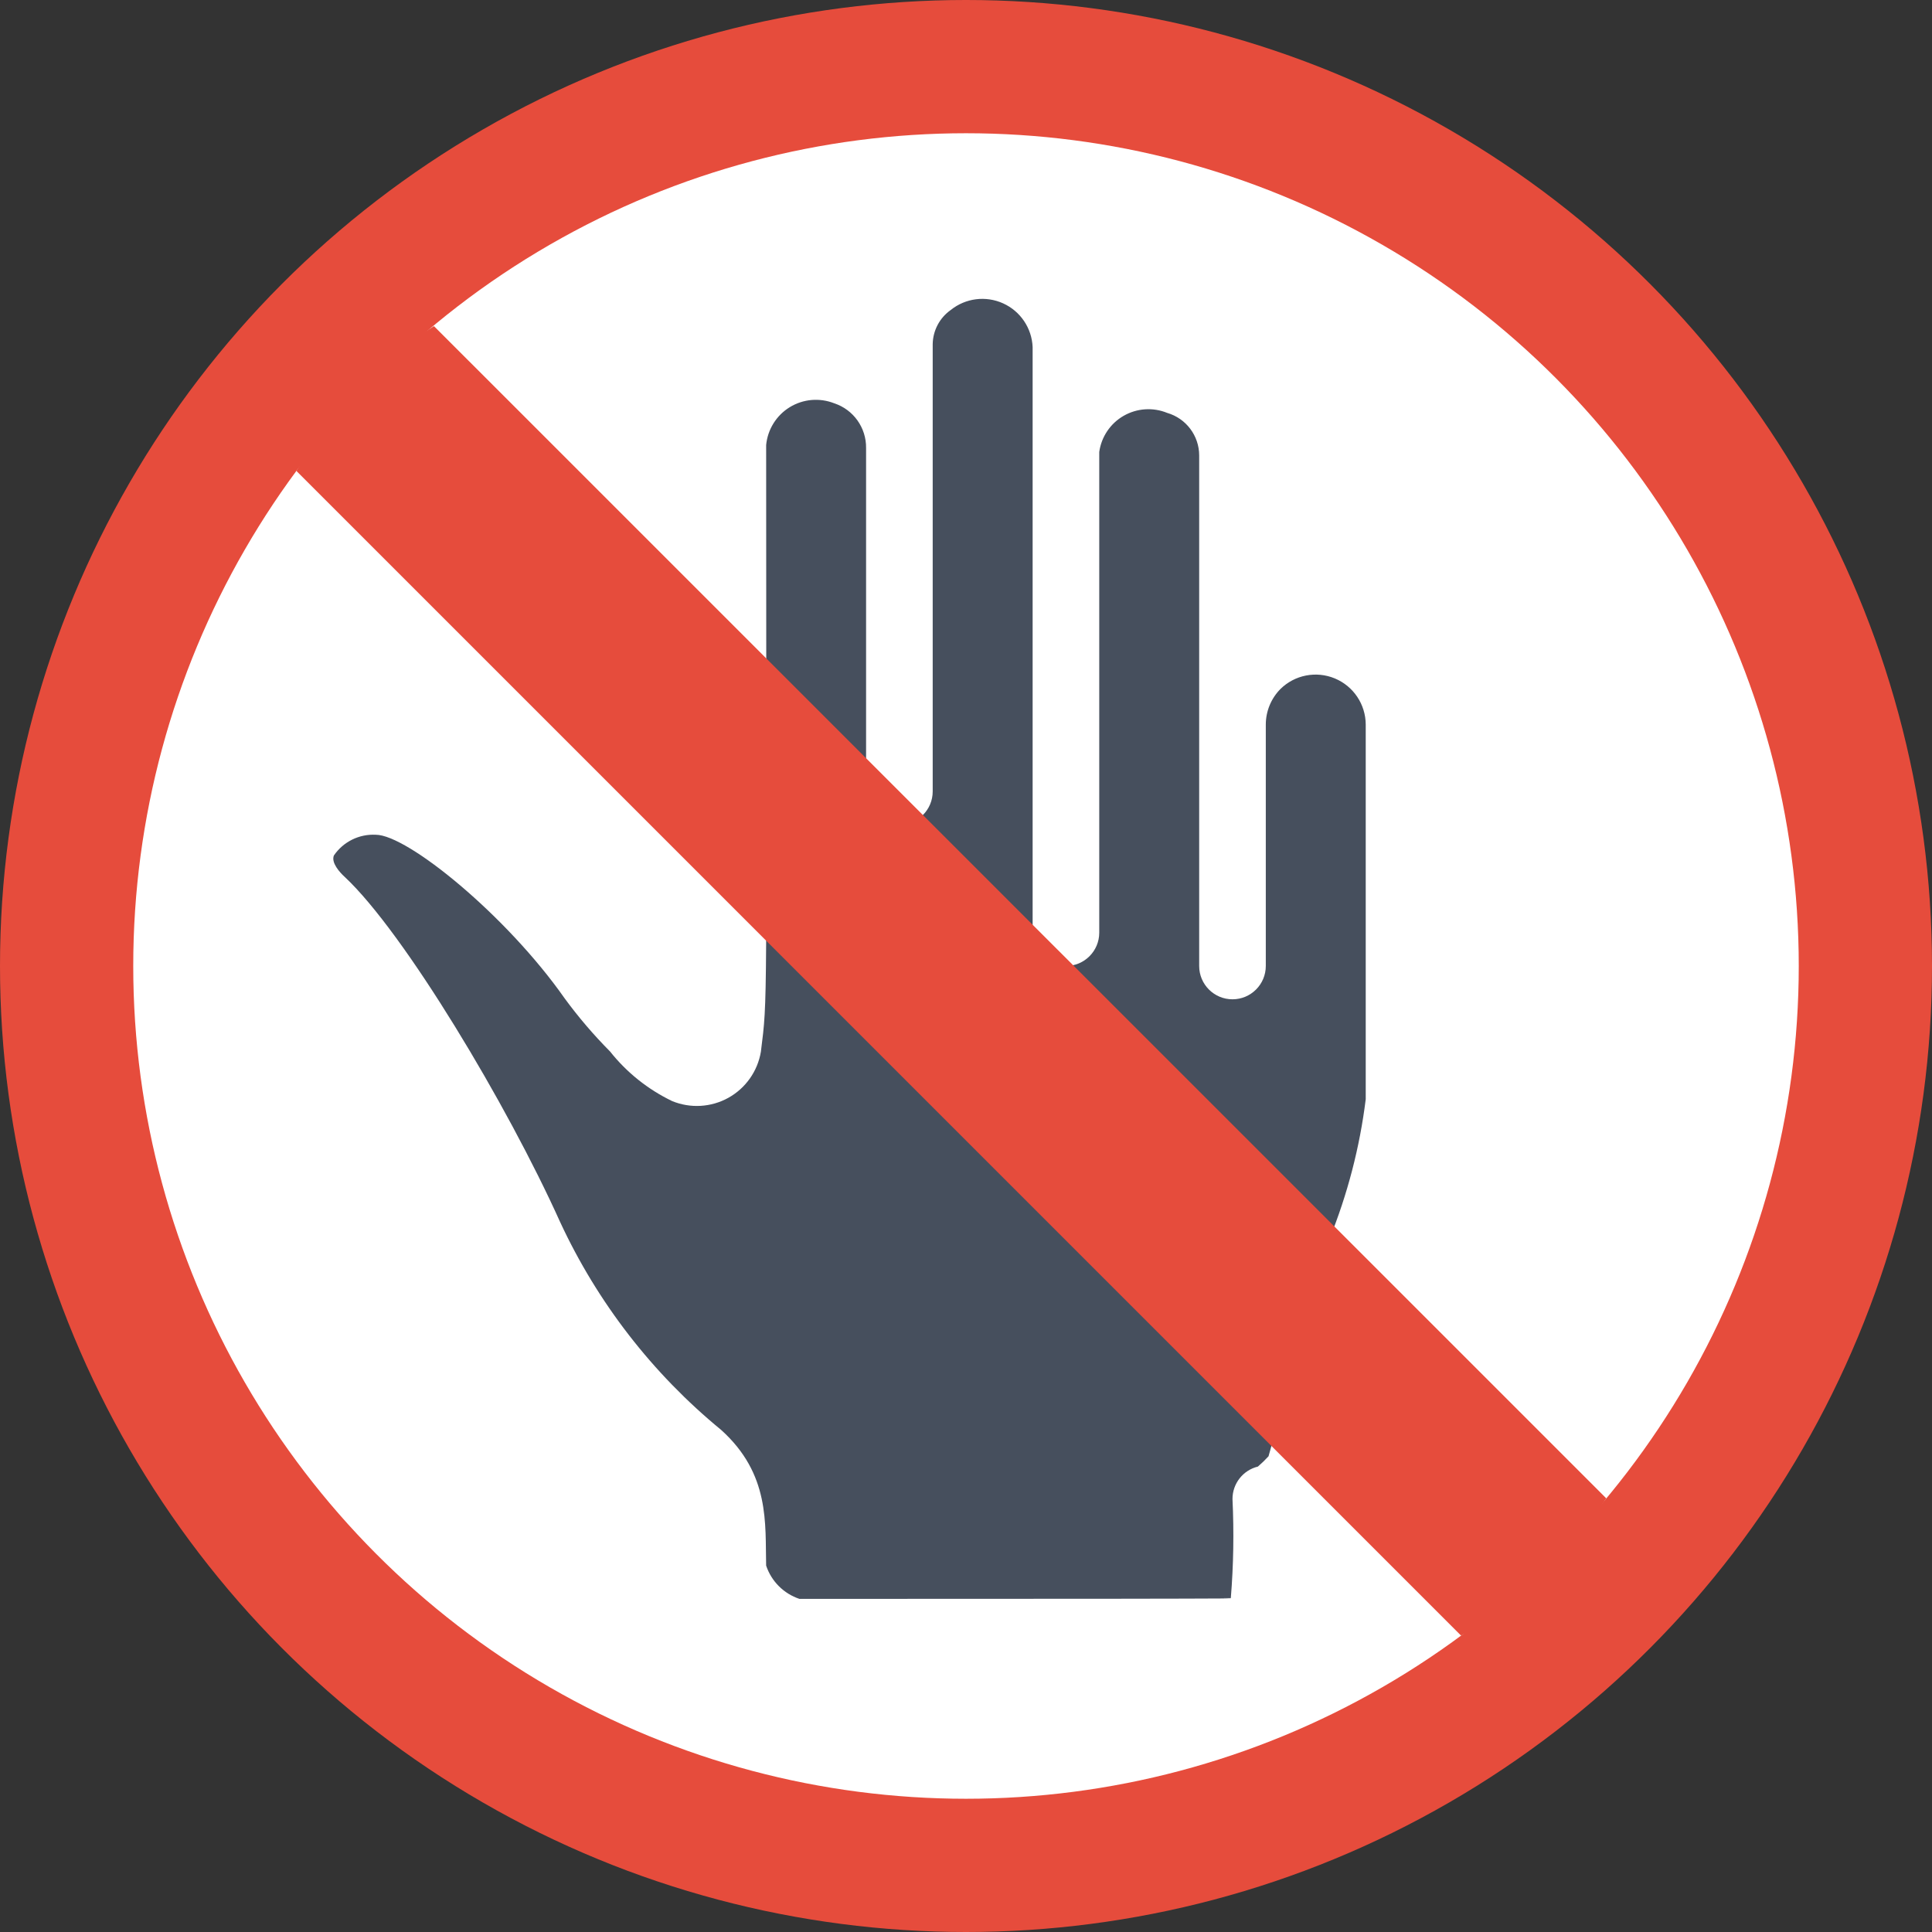 <svg height="512" viewBox="0 0 58 58" width="512" xmlns="http://www.w3.org/2000/svg"><rect x="0" y="0" width="58" height="58" fill="#333333" stroke="none"/><g id="002---No-Touching" fill="none" fill-rule="evenodd"><g fill-rule="nonzero"><circle id="Oval" cx="29" cy="29" fill="#e64c3c" r="29"/><circle id="Oval" cx="29" cy="29" fill="#fff" r="25"/><path id="Shape" d="m11.28 25.06c-.499-.026-.975.21-1.257.623-.085.216.169.5.329.646 1.78 1.664 4.878 6.837 6.46 10.35 1.121 2.42 2.775 4.556 4.837 6.248 1.473 1.328 1.32 2.813 1.351 4.073.157.472.528.843 1 1 17.746 0 11.623-.024 12.95-.024.081-.99.097-1.984.05-2.976-0-.461.315-.863.763-.972.112-.097.219-.2.319-.309 1.25-4.482 1.788-6.424 1.823-6.51.547-1.349.916-2.764 1.095-4.209v-11.25c-.003-.606-.369-1.151-.928-1.383-.56-.232-1.204-.106-1.635.32-.279.284-.436.665-.437 1.063v7.25c0 .552-.448 1-1 1s-1-.448-1-1v-15.328c-.001-.591-.392-1.111-.96-1.276-.426-.174-.908-.142-1.307.087s-.669.63-.733 1.085v14.432c0 .552-.448 1-1 1s-1-.448-1-1v-17.58c-.024-.57-.367-1.078-.887-1.313-.52-.235-1.128-.158-1.572.2-.333.235-.534.615-.541 1.023v13.43c0 .552-.448 1-1 1s-1-.448-1-1v-10.31c.008-.609-.38-1.153-.958-1.343-.438-.172-.932-.129-1.333.117-.401.246-.664.667-.709 1.136 0 17.286.052 16.532-.158 18.214-.098.585-.457 1.094-.976 1.383-.519.288-1.141.324-1.69.098-.724-.349-1.361-.857-1.861-1.487-.495-.499-.952-1.033-1.367-1.6-1.74-2.483-4.717-4.908-5.668-4.908z" fill="#464f5d"/></g><path id="Shape" d="m43.86 49.1-34.96-34.96 1.5-2.61 2.627-1.74 35.193 35.19-1.874 2.743z" fill="#e64c3c"/></g></svg>